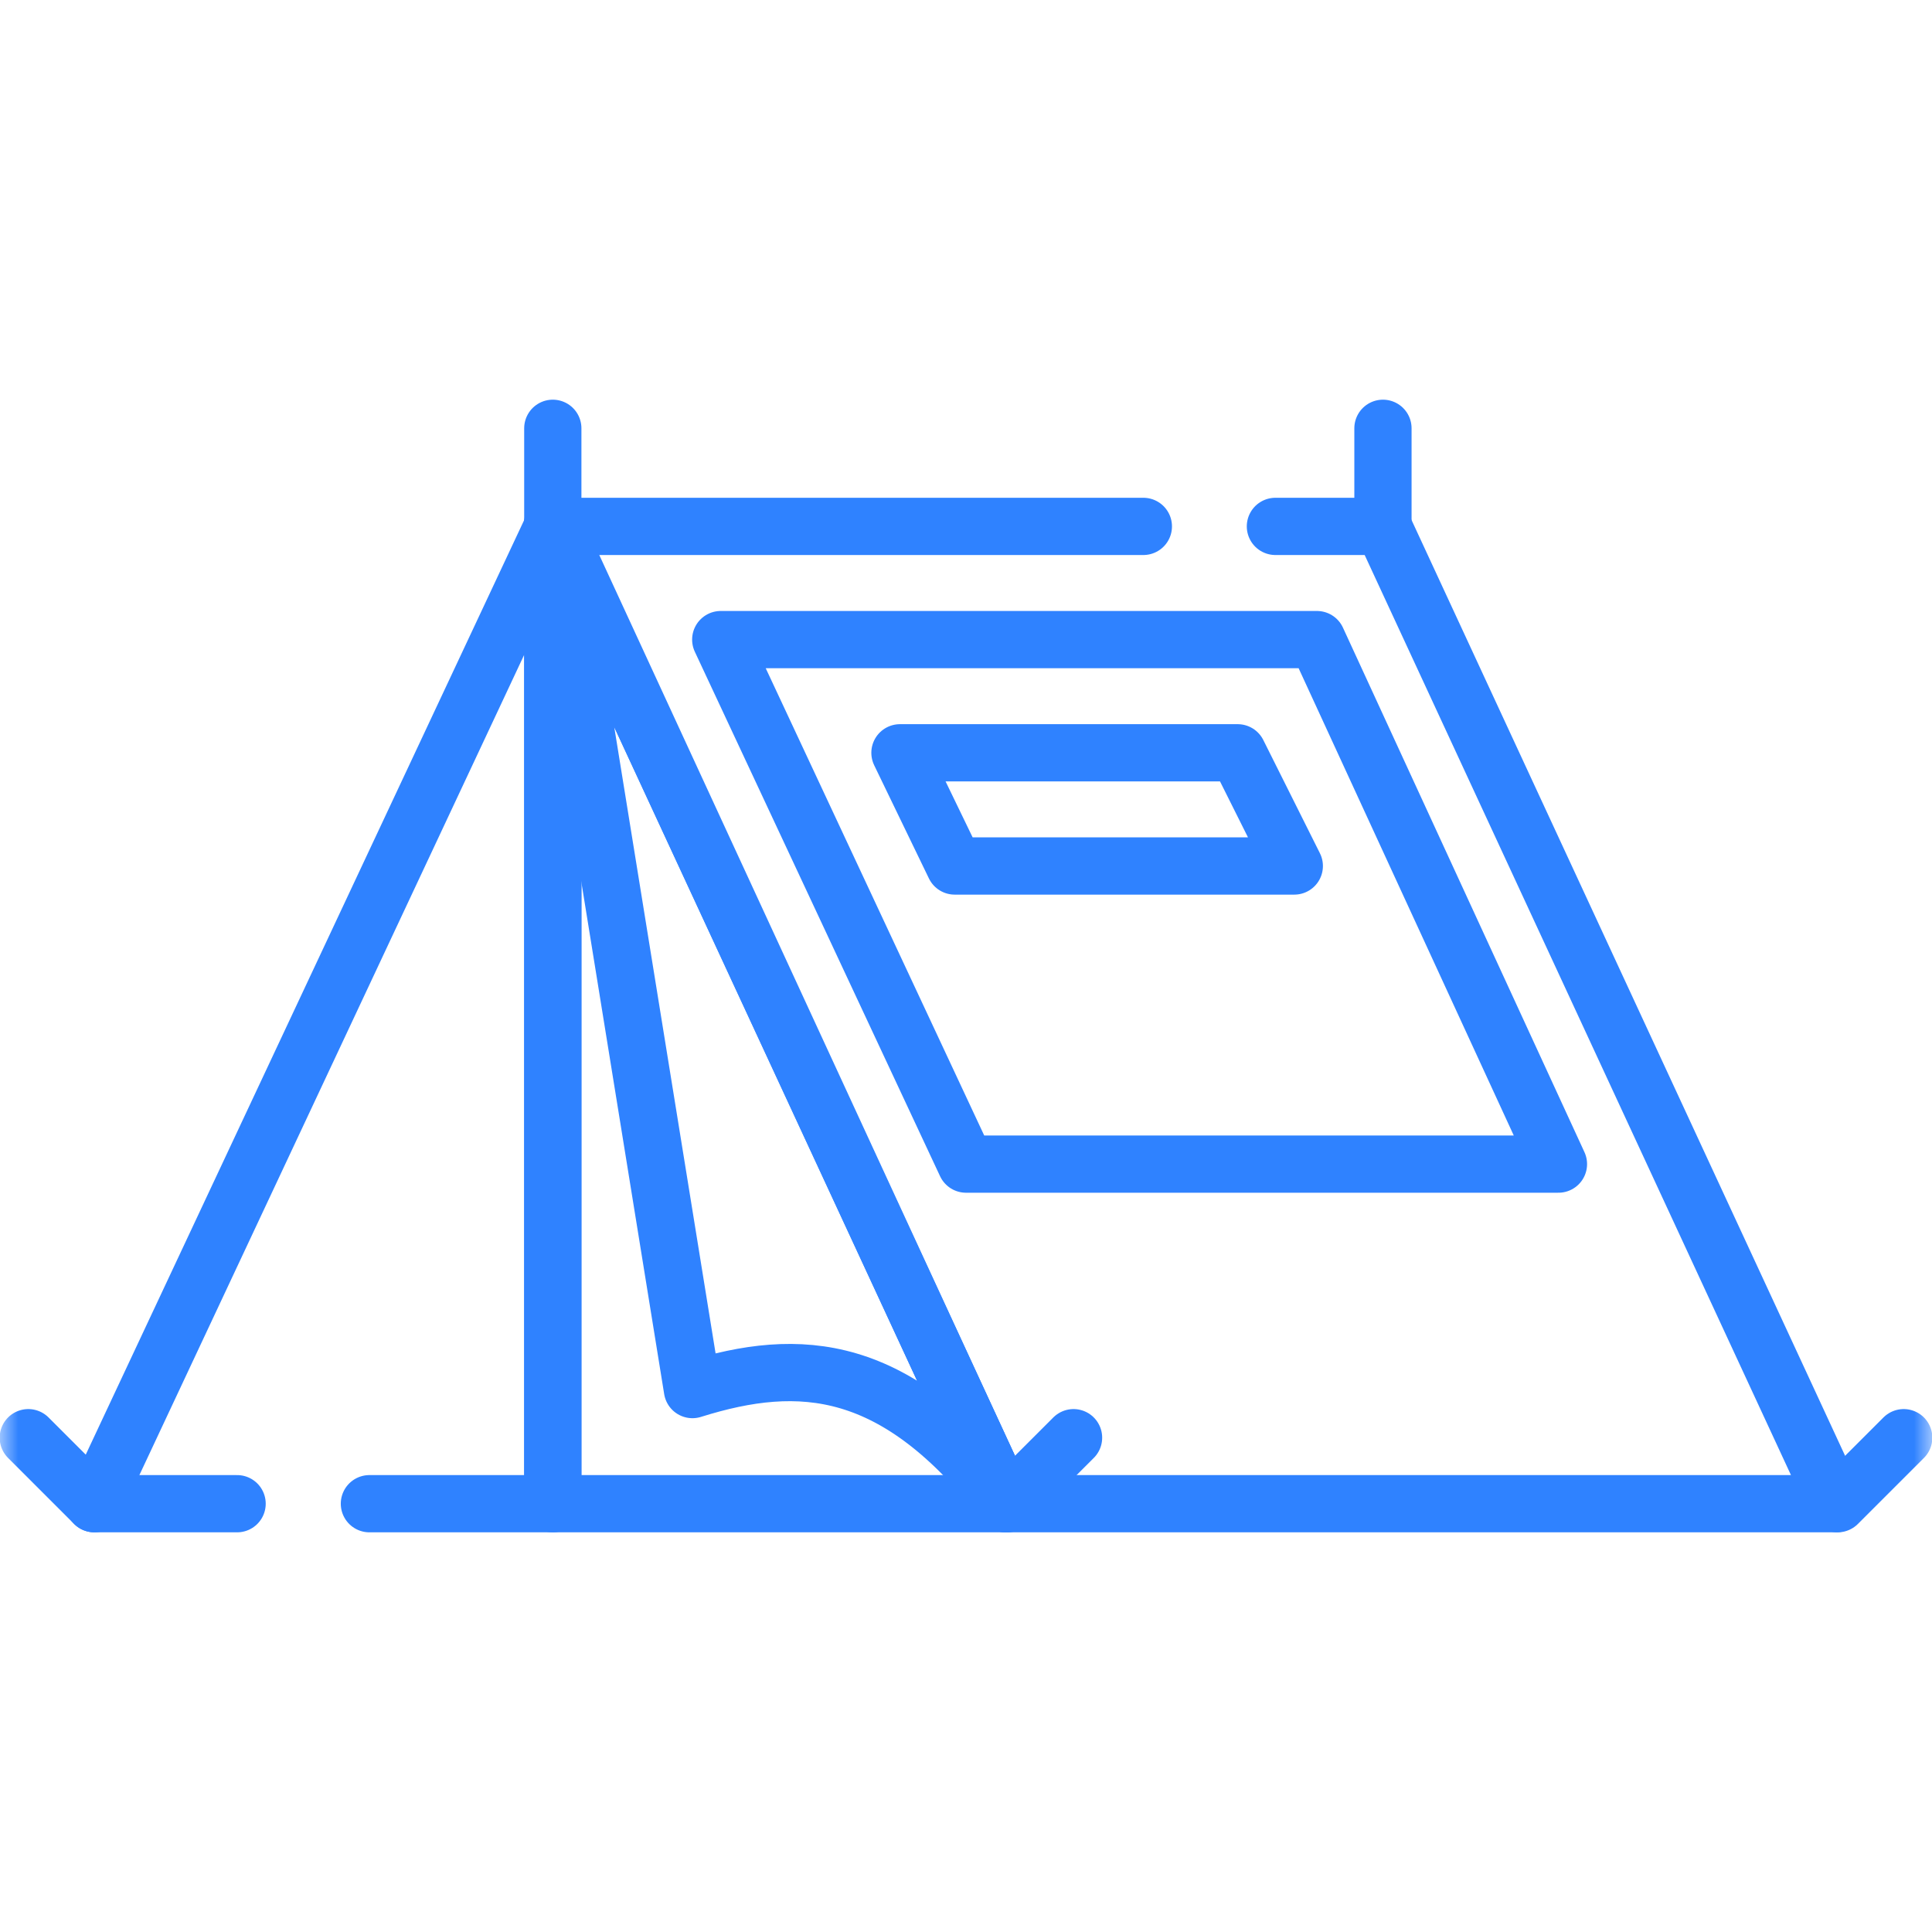 <svg width="54" height="54" viewBox="0 0 54 54" fill="none" xmlns="http://www.w3.org/2000/svg">
<mask id="mask0_650_1766" style="mask-type:luminance" maskUnits="userSpaceOnUse" x="0" y="0" width="54" height="54">
<path d="M0 3.8147e-06H54V54H0V3.8147e-06Z" fill="white"/>
</mask>
<g mask="url(#mask0_650_1766)">
<path d="M35.648 14.713H38.654L51.31 42.029H28.107L15.451 14.713H31.957" stroke="#2F82FF" stroke-width="1.6" stroke-miterlimit="10" stroke-linecap="round" stroke-linejoin="round"/>
</g>
<path d="M28.107 42.029H15.451V14.607L28.107 42.029Z" stroke="#2F82FF" stroke-width="1.6" stroke-miterlimit="10" stroke-linecap="round" stroke-linejoin="round"/>
<mask id="mask1_650_1766" style="mask-type:luminance" maskUnits="userSpaceOnUse" x="0" y="0" width="54" height="54">
<path d="M0 3.8147e-06H54V54H0V3.8147e-06Z" fill="white"/>
</mask>
<g mask="url(#mask1_650_1766)">
<path d="M51.363 42.029L53.209 40.184" stroke="#2F82FF" stroke-width="1.6" stroke-miterlimit="10" stroke-linecap="round" stroke-linejoin="round"/>
<path d="M2.637 42.029L0.791 40.184" stroke="#2F82FF" stroke-width="1.6" stroke-miterlimit="10" stroke-linecap="round" stroke-linejoin="round"/>
<path d="M10.325 42.029H15.451V14.713L2.637 42.029H6.627" stroke="#2F82FF" stroke-width="1.6" stroke-miterlimit="10" stroke-linecap="round" stroke-linejoin="round"/>
<path d="M28.107 42.029C25.058 38.083 22.377 37.89 19.354 38.839L15.451 14.713L28.107 42.029Z" stroke="#2F82FF" stroke-width="1.6" stroke-miterlimit="10" stroke-linecap="round" stroke-linejoin="round"/>
<path d="M20.145 17.877L27 32.537H43.559L36.809 17.877H20.145Z" stroke="#2F82FF" stroke-width="1.6" stroke-miterlimit="10" stroke-linecap="round" stroke-linejoin="round"/>
<path d="M36.176 24.205H26.684L25.154 21.041H34.594L36.176 24.205Z" stroke="#2F82FF" stroke-width="1.6" stroke-miterlimit="10" stroke-linecap="round" stroke-linejoin="round"/>
<path d="M15.451 14.818V11.971" stroke="#2F82FF" stroke-width="1.6" stroke-miterlimit="10" stroke-linecap="round" stroke-linejoin="round"/>
<path d="M38.654 14.818V11.971" stroke="#2F82FF" stroke-width="1.6" stroke-miterlimit="10" stroke-linecap="round" stroke-linejoin="round"/>
<path d="M28.16 42.029L30.006 40.184" stroke="#2F82FF" stroke-width="1.6" stroke-miterlimit="10" stroke-linecap="round" stroke-linejoin="round"/>
</g>
</svg>
